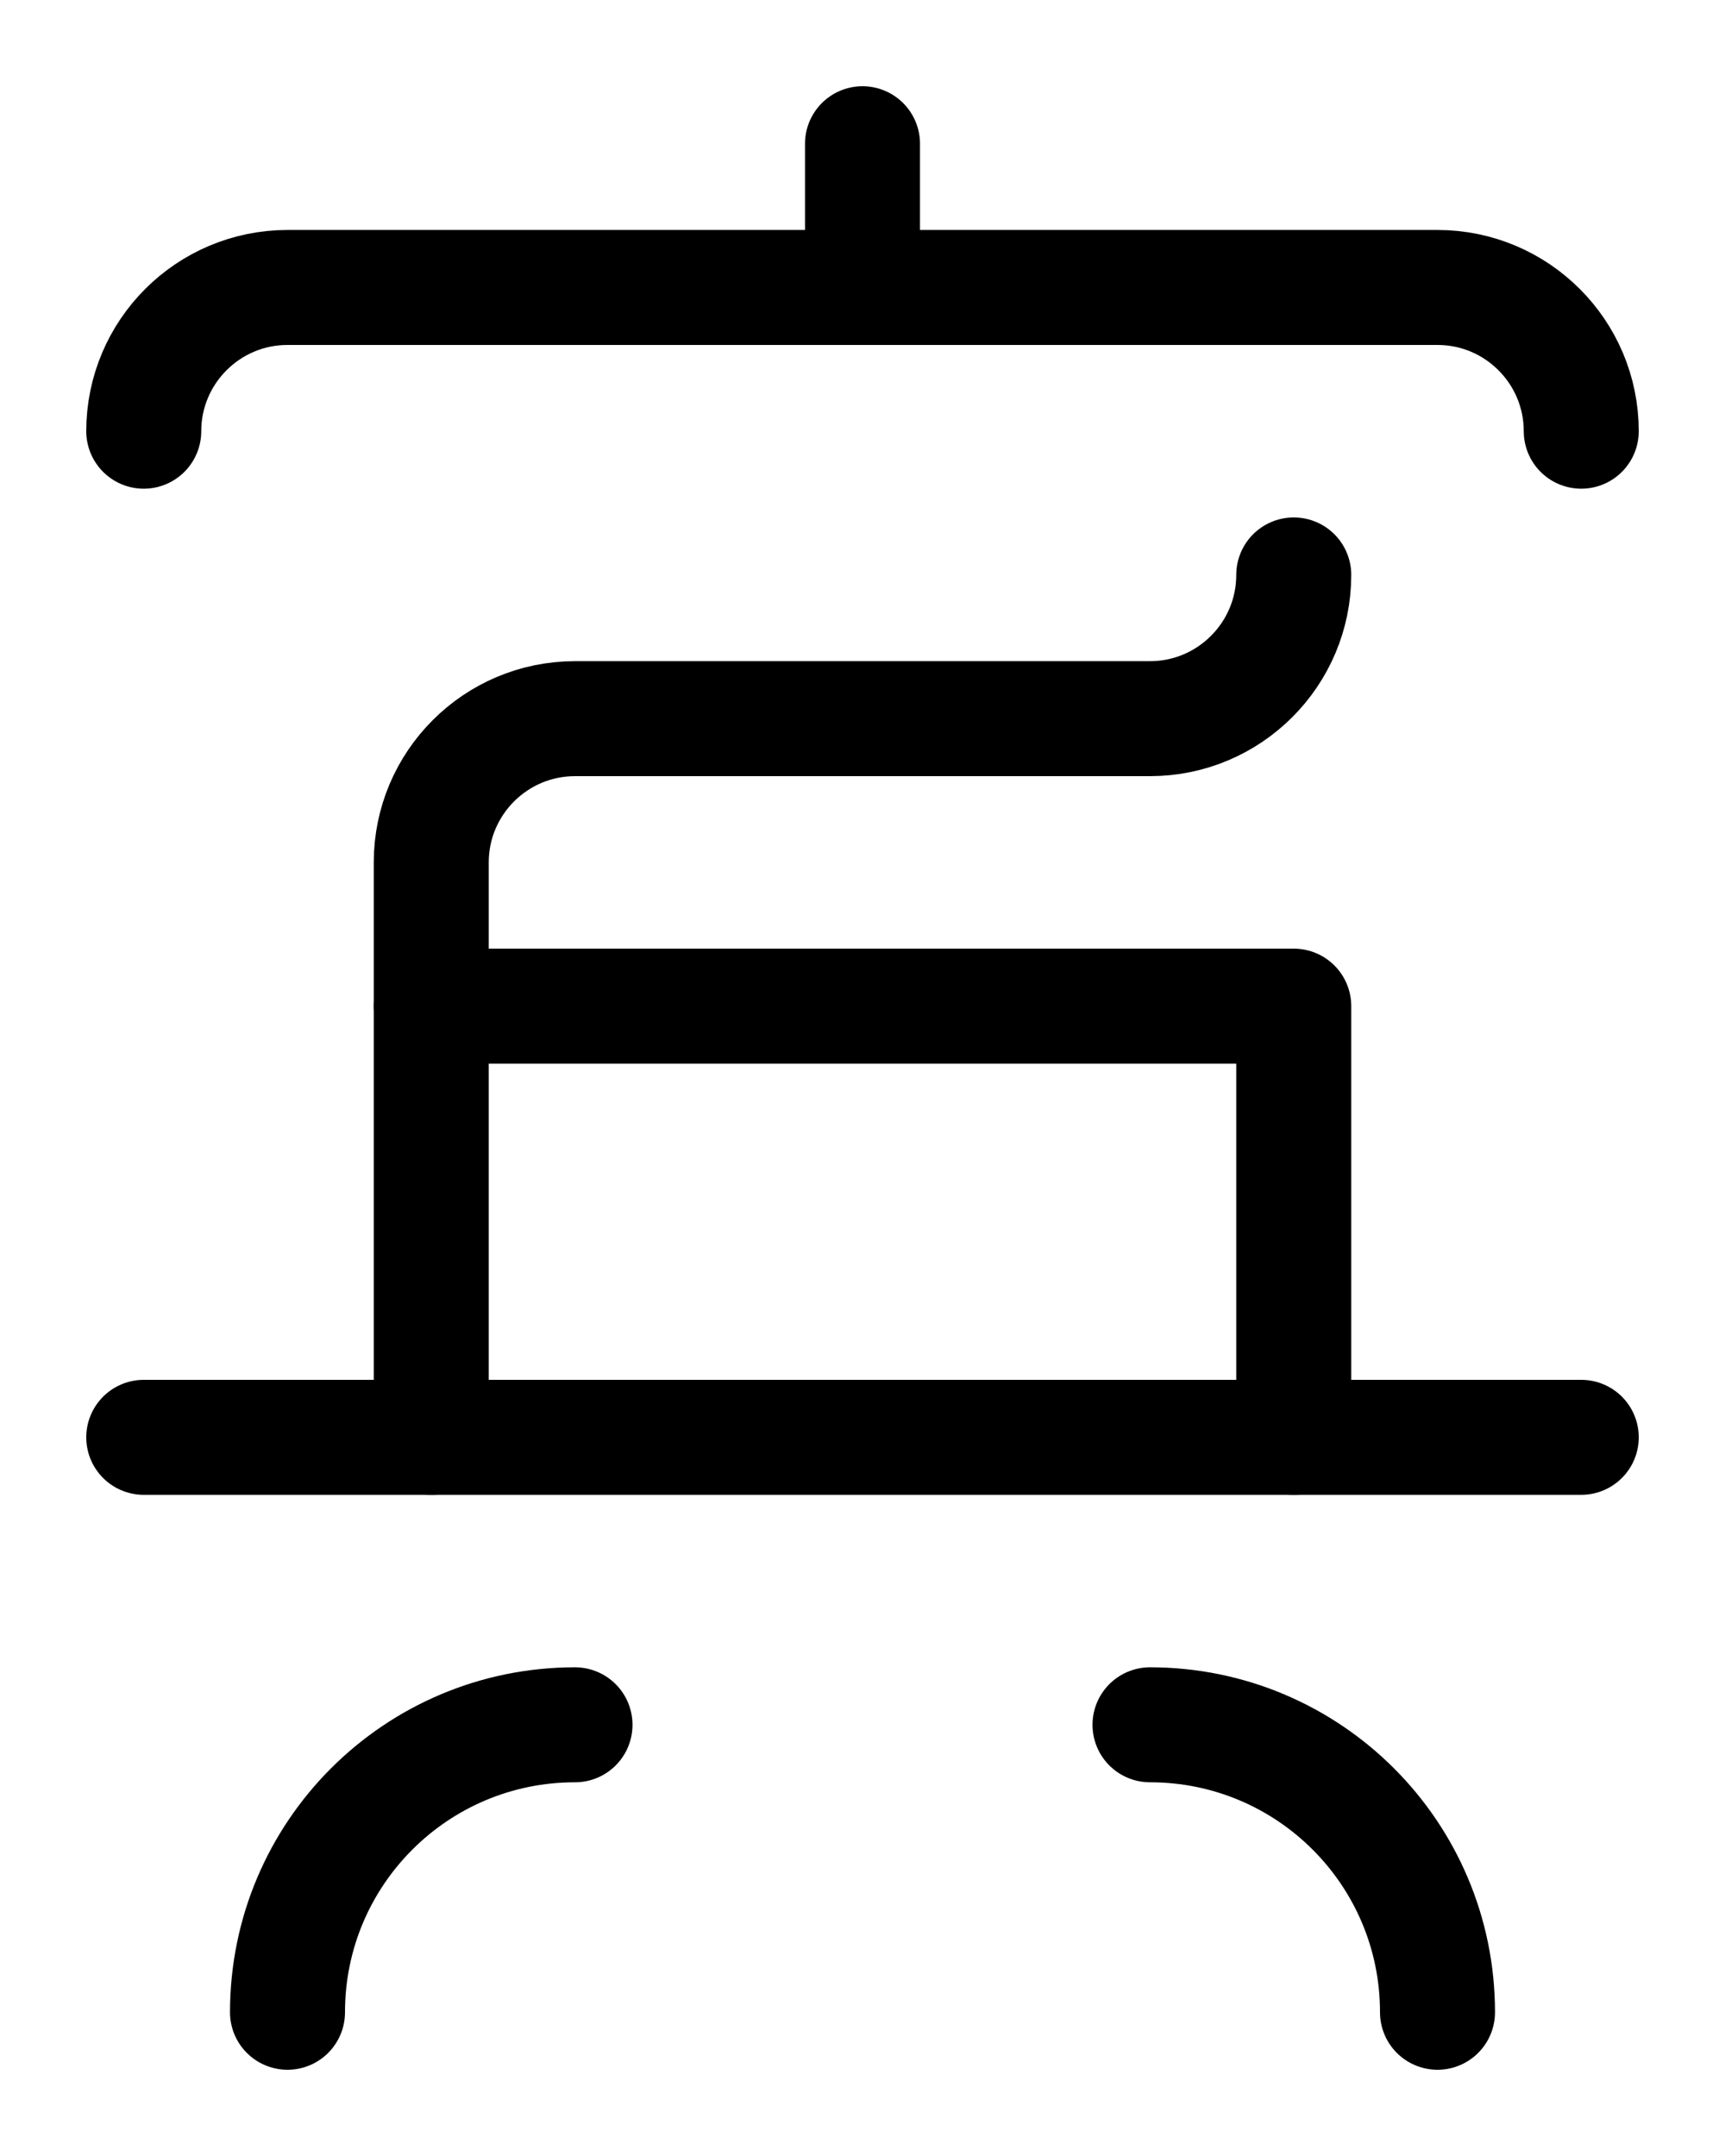 <?xml version="1.0" encoding="utf-8"?>
<!-- Generator: Adobe Illustrator 26.0.0, SVG Export Plug-In . SVG Version: 6.00 Build 0)  -->
<svg version="1.1" id="图层_1" xmlns="http://www.w3.org/2000/svg" xmlns:xlink="http://www.w3.org/1999/xlink" x="0px" y="0px"
	 viewBox="0 0 720 900" style="enable-background:new 0 0 720 900;" xml:space="preserve">
<style type="text/css">
	.st0{fill:none;stroke:#000000;stroke-width:48;stroke-linecap:round;stroke-linejoin:round;stroke-miterlimit:10;}
</style>
<line class="st0" x1="60" y1="600" x2="660" y2="600"/>
<path class="st0" d="M240,720c-66.3,0-120,53.7-120,120"/>
<path class="st0" d="M480,720c66.3,0,120,53.7,120,120"/>
<polyline class="st0" points="180,420 540,420 540,600 "/>
<line class="st0" x1="360" y1="60" x2="360" y2="120"/>
<path class="st0" d="M60,180c0-33.1,26.9-60,60-60h480c33.1,0,60,26.9,60,60"/>
<path class="st0" d="M540,240c0,33.1-26.9,60-60,60H240c-33.1,0-60,26.9-60,60v240"/>
</svg>
